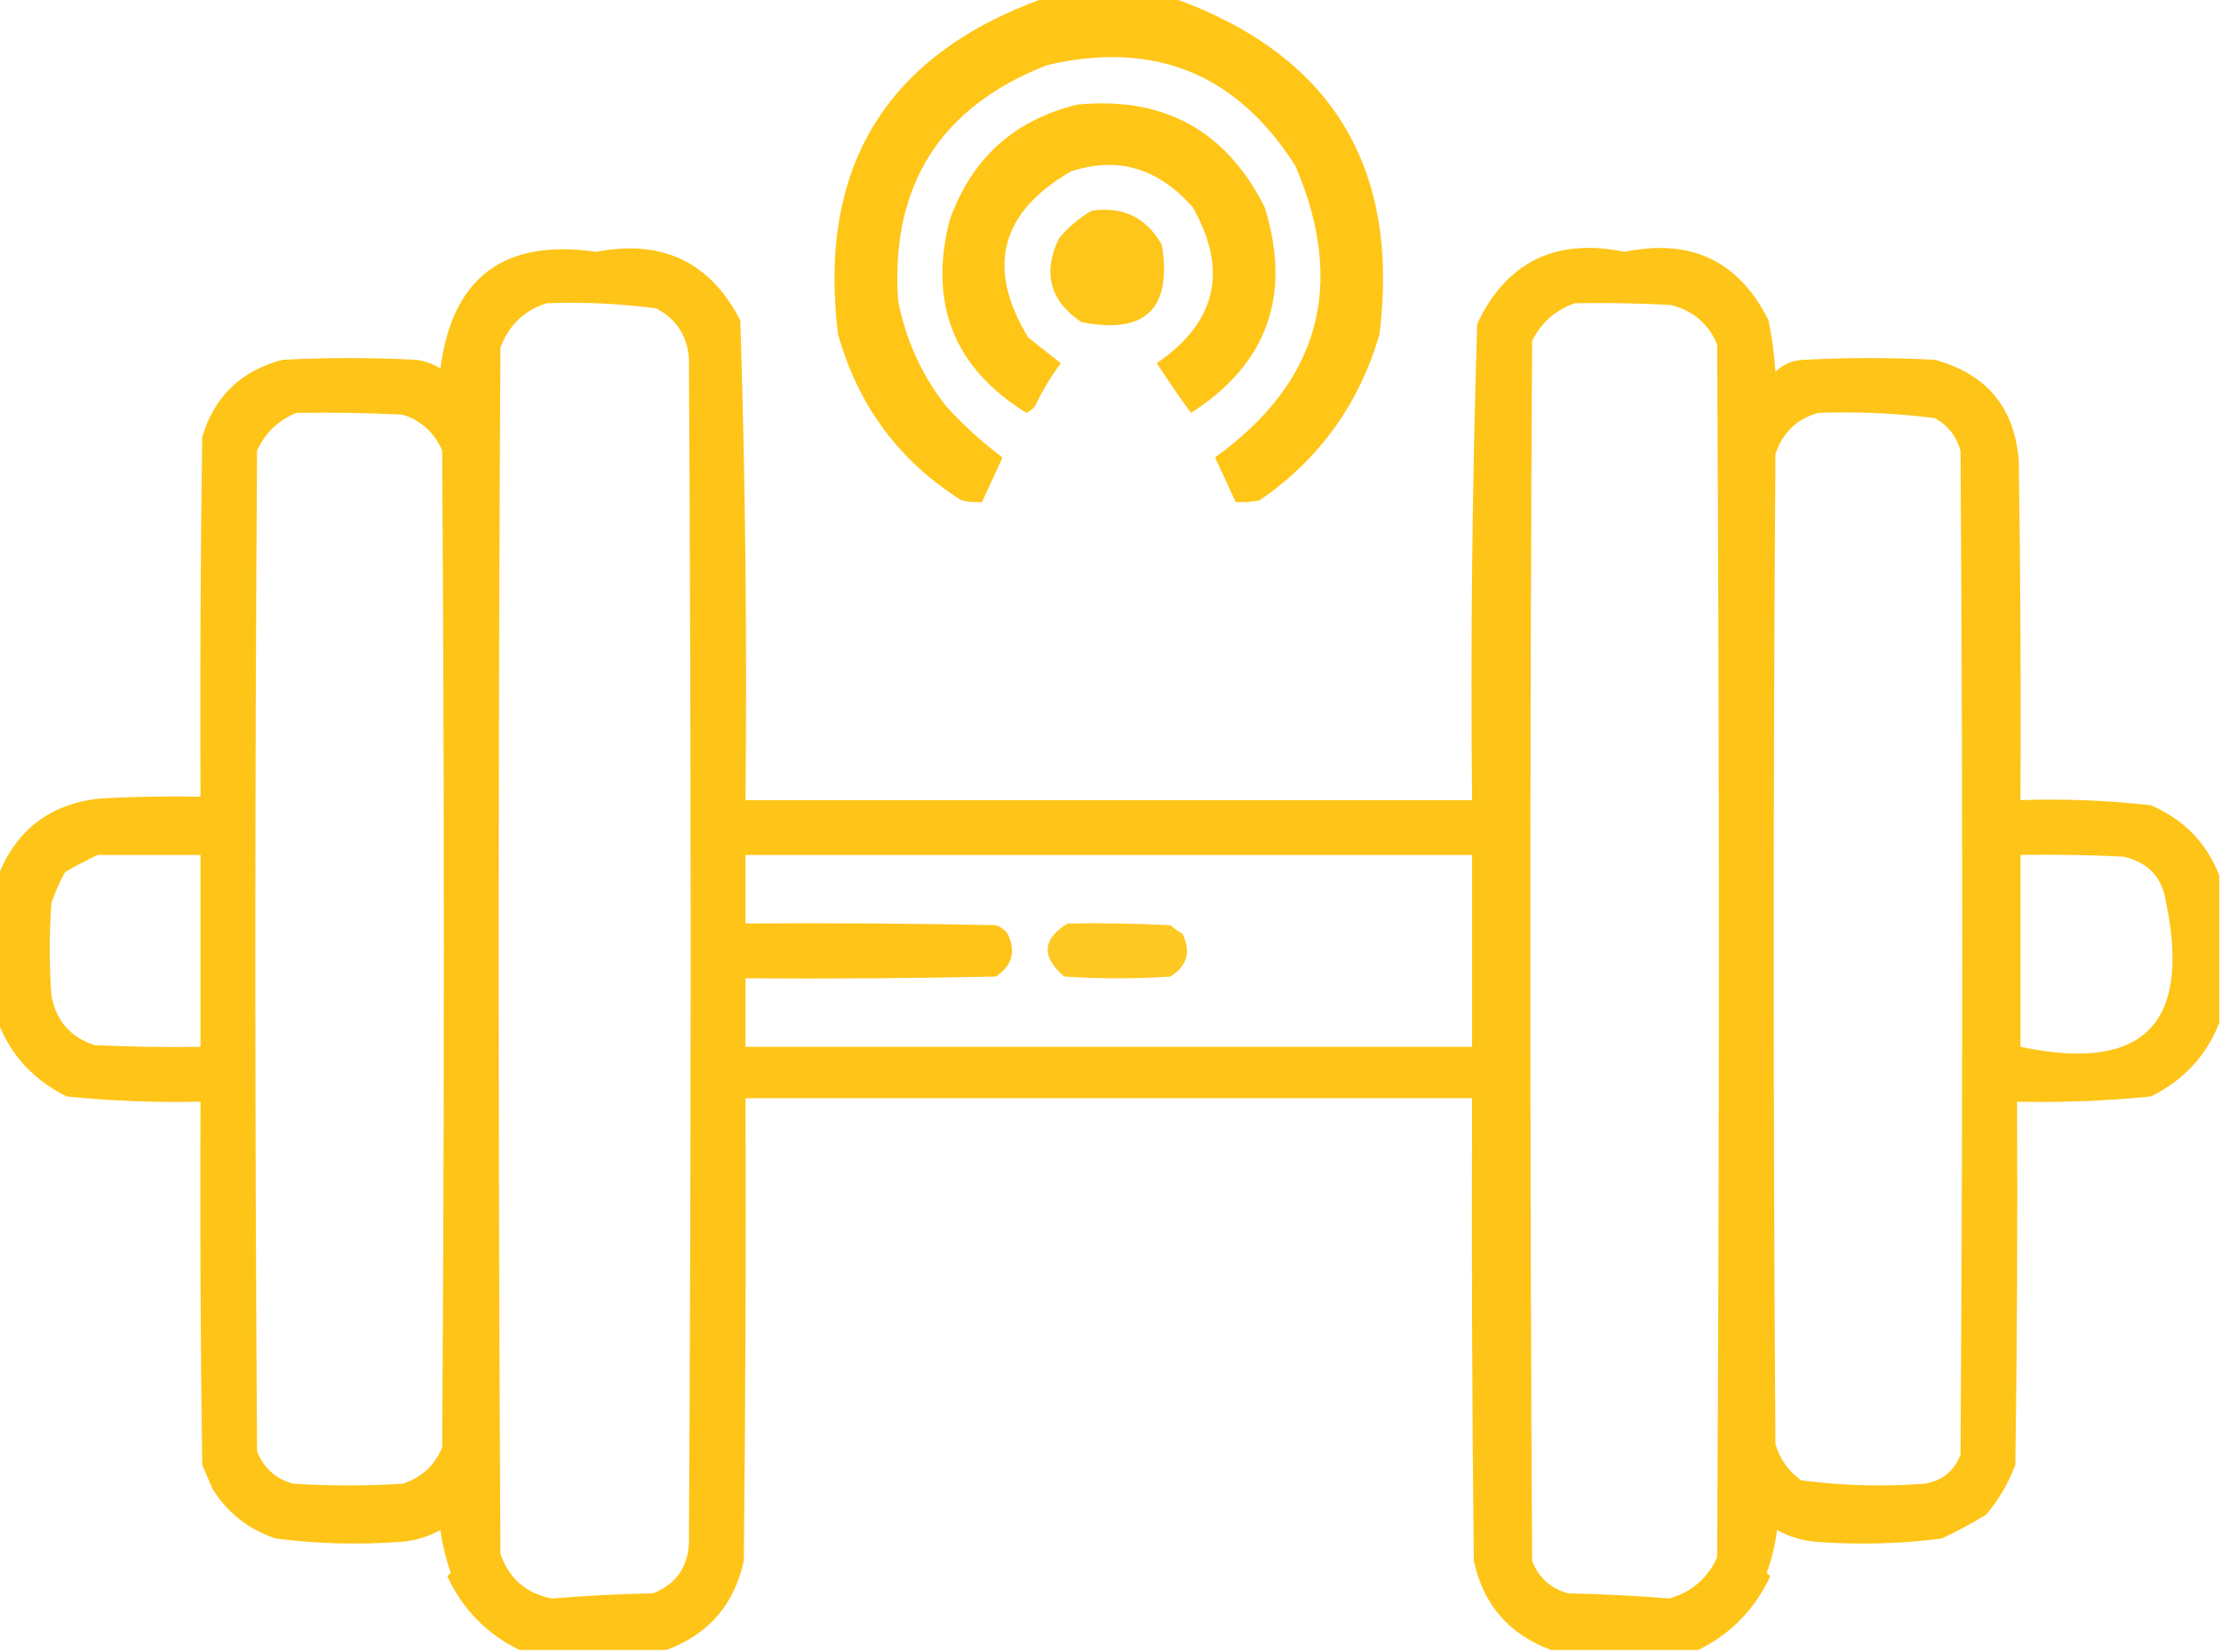<?xml version="1.0" encoding="UTF-8"?>
<!DOCTYPE svg PUBLIC "-//W3C//DTD SVG 1.1//EN" "http://www.w3.org/Graphics/SVG/1.1/DTD/svg11.dtd">
<svg xmlns="http://www.w3.org/2000/svg" version="1.1" width="648px" height="482px" style="shape-rendering:geometricPrecision; text-rendering:geometricPrecision; image-rendering:optimizeQuality; fill-rule:evenodd; clip-rule:evenodd" xmlns:xlink="http://www.w3.org/1999/xlink">
<g><path style="opacity:0.91" fill="#febf00" d="M 304.5,-0.5 C 317.167,-0.5 329.833,-0.5 342.5,-0.5C 388.46,16.061 408.46,48.728 402.5,97.5C 396.552,117.934 384.886,134.1 367.5,146C 365.19,146.497 362.857,146.663 360.5,146.5C 358.567,142.204 356.567,137.87 354.5,133.5C 384.984,111.536 392.817,83.203 378,48.5C 360.919,21.51 336.753,11.677 305.5,19C 274.369,31.155 259.869,53.989 262,87.5C 264.167,99.016 268.833,109.349 276,118.5C 281.103,124.111 286.603,129.111 292.5,133.5C 290.468,137.851 288.468,142.184 286.5,146.5C 284.473,146.662 282.473,146.495 280.5,146C 262.345,134.574 250.345,118.407 244.5,97.5C 238.54,48.728 258.54,16.061 304.5,-0.5 Z"/></g>
<g><path style="opacity:0.91" fill="#febf00" d="M 314.5,30.5 C 339.611,28.134 357.778,38.135 369,60.5C 376.944,86.183 369.777,106.183 347.5,120.5C 344.056,115.791 340.723,110.958 337.5,106C 354.945,94.054 358.445,78.887 348,60.5C 337.961,49.049 326.128,45.549 312.5,50C 291.797,61.982 287.63,78.148 300,98.5C 303.167,101 306.333,103.5 309.5,106C 306.602,109.905 304.102,114.071 302,118.5C 301.311,119.357 300.478,120.023 299.5,120.5C 278.433,107.497 270.933,88.831 277,64.5C 283.364,46.299 295.864,34.965 314.5,30.5 Z"/></g>
<g><path style="opacity:0.897" fill="#febf00" d="M 318.5,61.5 C 327.643,60.155 334.476,63.488 339,71.5C 341.984,90.181 334.151,97.681 315.5,94C 306.282,87.759 304.116,79.592 309,69.5C 311.772,66.217 314.939,63.55 318.5,61.5 Z"/></g>
<g><path style="opacity:0.907" fill="#febf00" d="M 647.5,255.5 C 647.5,269.833 647.5,284.167 647.5,298.5C 643.721,308.13 637.054,315.296 627.5,320C 614.535,321.299 601.535,321.799 588.5,321.5C 588.667,356.835 588.5,392.168 588,427.5C 585.996,432.833 583.163,437.666 579.5,442C 575.294,444.602 570.961,446.936 566.5,449C 554.543,450.532 542.543,450.865 530.5,450C 526.23,449.743 522.23,448.576 518.5,446.5C 517.897,450.804 516.897,454.97 515.5,459C 515.833,459.333 516.167,459.667 516.5,460C 511.978,469.687 504.978,476.854 495.5,481.5C 481.167,481.5 466.833,481.5 452.5,481.5C 440.266,476.958 432.766,468.292 430,455.5C 429.5,410.501 429.333,365.501 429.5,320.5C 358.833,320.5 288.167,320.5 217.5,320.5C 217.667,365.501 217.5,410.501 217,455.5C 214.234,468.292 206.734,476.958 194.5,481.5C 180.167,481.5 165.833,481.5 151.5,481.5C 142.022,476.854 135.022,469.687 130.5,460C 130.833,459.667 131.167,459.333 131.5,459C 130.103,454.97 129.103,450.804 128.5,446.5C 124.77,448.576 120.77,449.743 116.5,450C 104.457,450.865 92.457,450.532 80.5,449C 72.536,446.36 66.37,441.526 62,434.5C 61,432.167 60,429.833 59,427.5C 58.5,392.168 58.333,356.835 58.5,321.5C 45.465,321.799 32.465,321.299 19.5,320C 9.946,315.296 3.279,308.13 -0.5,298.5C -0.5,284.167 -0.5,269.833 -0.5,255.5C 4.841,241.977 14.841,234.477 29.5,233C 39.161,232.5 48.828,232.334 58.5,232.5C 58.333,197.498 58.5,162.498 59,127.5C 62.589,115.613 70.422,108.113 82.5,105C 95.5,104.333 108.5,104.333 121.5,105C 124,105.375 126.333,106.208 128.5,107.5C 131.961,80.904 147.128,69.571 174,73.5C 193.216,69.778 207.216,76.445 216,93.5C 217.475,140.128 217.975,186.795 217.5,233.5C 288.167,233.5 358.833,233.5 429.5,233.5C 429.036,187.137 429.536,140.804 431,94.5C 439.593,76.372 453.926,69.372 474,73.5C 493.348,69.481 507.348,76.148 516,93.5C 516.995,98.454 517.662,103.453 518,108.5C 520.344,106.226 523.178,105.059 526.5,105C 539.167,104.333 551.833,104.333 564.5,105C 579.64,109.133 587.807,118.966 589,134.5C 589.5,167.498 589.667,200.498 589.5,233.5C 602.228,233.08 614.894,233.58 627.5,235C 637.142,239.139 643.809,245.973 647.5,255.5 Z M 159.5,88.5 C 170.231,88.097 180.898,88.597 191.5,90C 197.303,93.107 200.47,97.94 201,104.5C 201.667,219.833 201.667,335.167 201,450.5C 200.576,457.587 197.076,462.42 190.5,465C 180.59,465.18 170.756,465.68 161,466.5C 153.532,465.033 148.532,460.7 146,453.5C 145.333,336.167 145.333,218.833 146,101.5C 148.442,94.888 152.942,90.555 159.5,88.5 Z M 459.5,88.5 C 468.839,88.334 478.173,88.5 487.5,89C 493.932,90.624 498.432,94.457 501,100.5C 501.667,218.5 501.667,336.5 501,454.5C 498.178,460.656 493.511,464.656 487,466.5C 477.244,465.68 467.41,465.18 457.5,465C 452.402,463.567 448.902,460.4 447,455.5C 446.333,336.833 446.333,218.167 447,99.5C 449.708,94.079 453.875,90.413 459.5,88.5 Z M 86.5,120.5 C 96.839,120.334 107.172,120.5 117.5,121C 122.935,122.769 126.768,126.269 129,131.5C 129.667,228.5 129.667,325.5 129,422.5C 126.744,427.757 122.91,431.257 117.5,433C 106.833,433.667 96.167,433.667 85.5,433C 80.427,431.594 76.927,428.428 75,423.5C 74.333,326.167 74.333,228.833 75,131.5C 77.412,126.252 81.246,122.586 86.5,120.5 Z M 530.5,120.5 C 541.896,120.091 553.23,120.591 564.5,122C 568.313,124.124 570.813,127.291 572,131.5C 572.667,229.167 572.667,326.833 572,424.5C 570.181,429.336 566.681,432.169 561.5,433C 549.442,433.915 537.442,433.581 525.5,432C 521.806,429.313 519.306,425.813 518,421.5C 517.333,325.167 517.333,228.833 518,132.5C 520.145,126.184 524.312,122.184 530.5,120.5 Z M 28.5,249.5 C 38.5,249.5 48.5,249.5 58.5,249.5C 58.5,268.167 58.5,286.833 58.5,305.5C 48.161,305.666 37.828,305.5 27.5,305C 20.492,302.656 16.326,297.823 15,290.5C 14.333,281.5 14.333,272.5 15,263.5C 16.059,260.382 17.392,257.382 19,254.5C 22.181,252.662 25.347,250.995 28.5,249.5 Z M 217.5,249.5 C 288.167,249.5 358.833,249.5 429.5,249.5C 429.5,268.167 429.5,286.833 429.5,305.5C 358.833,305.5 288.167,305.5 217.5,305.5C 217.5,298.833 217.5,292.167 217.5,285.5C 241.836,285.667 266.169,285.5 290.5,285C 295.299,281.929 296.465,277.762 294,272.5C 293.097,271.299 291.931,270.465 290.5,270C 266.169,269.5 241.836,269.333 217.5,269.5C 217.5,262.833 217.5,256.167 217.5,249.5 Z M 589.5,249.5 C 599.506,249.334 609.506,249.5 619.5,250C 626.784,251.618 630.951,256.118 632,263.5C 639.292,299.041 625.125,313.041 589.5,305.5C 589.5,286.833 589.5,268.167 589.5,249.5 Z"/></g>
<g><path style="opacity:0.862" fill="#febf00" d="M 311.5,269.5 C 321.506,269.334 331.506,269.5 341.5,270C 342.579,270.956 343.745,271.789 345,272.5C 347.558,277.718 346.391,281.884 341.5,285C 331.167,285.667 320.833,285.667 310.5,285C 303.761,279.191 304.094,274.025 311.5,269.5 Z"/></g>
</svg>
